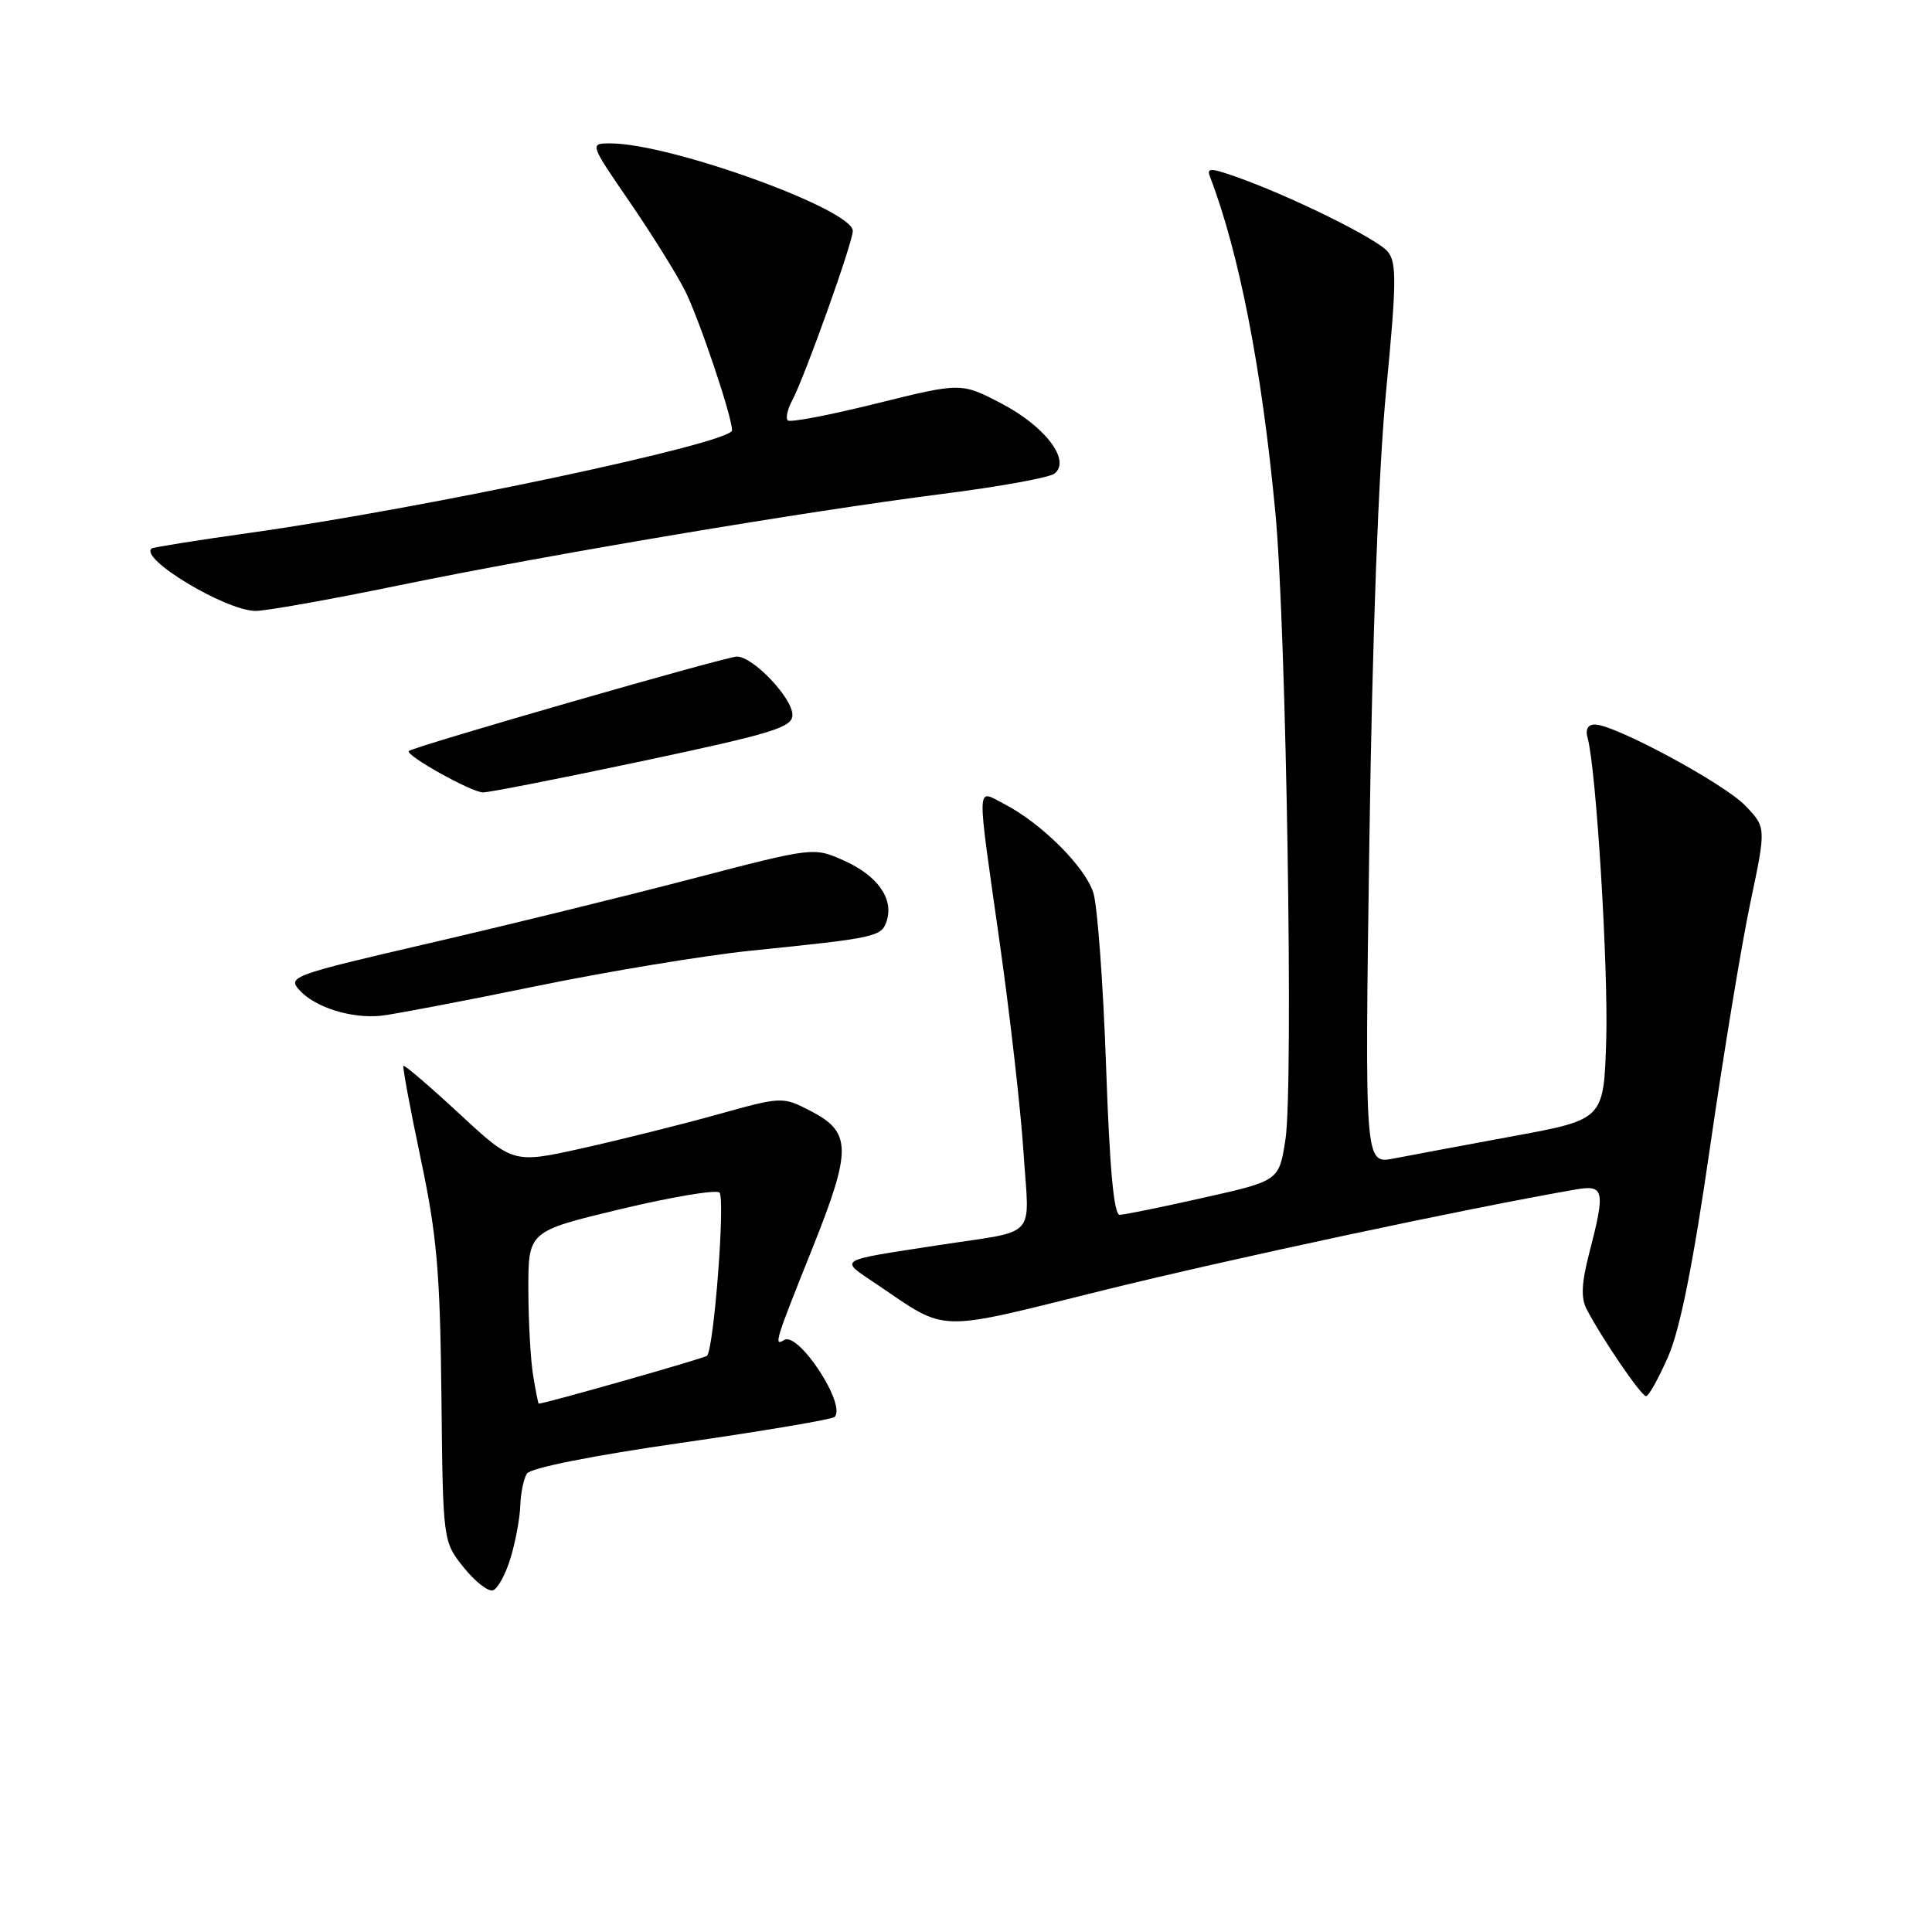<?xml version="1.0" encoding="UTF-8" standalone="no"?>
<!DOCTYPE svg PUBLIC "-//W3C//DTD SVG 1.1//EN" "http://www.w3.org/Graphics/SVG/1.1/DTD/svg11.dtd" >
<svg xmlns="http://www.w3.org/2000/svg" xmlns:xlink="http://www.w3.org/1999/xlink" version="1.1" viewBox="0 0 256 256">
 <g >
 <path fill="currentColor"
d=" M 67.66 206.42 C 68.31 204.26 68.89 201.15 68.94 199.50 C 68.99 197.85 69.39 195.94 69.82 195.26 C 70.29 194.51 78.54 192.87 90.30 191.18 C 101.13 189.62 110.26 188.08 110.59 187.75 C 112.19 186.15 105.79 176.39 103.91 177.56 C 102.49 178.43 102.70 177.76 107.61 165.50 C 112.91 152.25 112.87 150.01 107.32 147.16 C 103.69 145.30 103.58 145.30 95.08 147.67 C 90.36 148.99 82.34 150.99 77.25 152.13 C 68.00 154.19 68.00 154.19 60.86 147.57 C 56.93 143.93 53.60 141.08 53.46 141.23 C 53.32 141.38 54.35 146.90 55.74 153.50 C 57.89 163.65 58.31 168.48 58.49 184.87 C 58.69 204.24 58.69 204.24 61.43 207.68 C 62.94 209.56 64.69 210.94 65.33 210.72 C 65.96 210.51 67.01 208.58 67.66 206.42 Z  M 221.04 179.75 C 222.62 176.14 224.35 167.48 226.59 152.00 C 228.38 139.62 230.78 125.03 231.94 119.57 C 234.03 109.64 234.03 109.64 231.27 106.76 C 228.46 103.82 213.95 96.00 211.32 96.00 C 210.41 96.00 210.05 96.66 210.36 97.75 C 211.50 101.77 213.13 128.27 212.83 137.92 C 212.50 148.34 212.50 148.34 200.50 150.55 C 193.90 151.77 186.77 153.10 184.67 153.51 C 180.83 154.25 180.83 154.25 181.45 111.38 C 181.84 84.32 182.66 62.33 183.67 51.77 C 185.05 37.46 185.08 34.80 183.89 33.35 C 182.48 31.63 171.03 25.98 163.77 23.42 C 160.42 22.24 159.87 22.23 160.32 23.39 C 164.21 33.53 167.21 48.94 169.00 68.00 C 170.44 83.23 171.41 144.02 170.33 150.98 C 169.48 156.46 169.48 156.46 159.49 158.70 C 154.00 159.94 148.99 160.96 148.37 160.97 C 147.59 160.99 147.03 154.87 146.56 141.25 C 146.18 130.39 145.42 120.07 144.88 118.32 C 143.81 114.88 138.00 109.08 133.06 106.53 C 129.32 104.60 129.37 103.07 132.48 125.01 C 133.84 134.63 135.26 147.09 135.62 152.69 C 136.39 164.39 137.69 162.94 124.50 164.97 C 110.61 167.11 111.15 166.78 116.14 170.15 C 125.70 176.61 123.65 176.56 146.20 170.97 C 162.94 166.83 194.24 160.14 208.75 157.62 C 212.58 156.95 212.75 157.69 210.59 166.01 C 209.56 169.98 209.46 172.00 210.24 173.48 C 212.32 177.45 217.48 185.00 218.11 185.00 C 218.46 185.00 219.78 182.64 221.04 179.75 Z  M 71.00 130.68 C 80.62 128.70 93.45 126.59 99.50 125.97 C 116.19 124.27 116.82 124.13 117.50 122.00 C 118.43 119.06 116.27 116.02 111.83 114.03 C 107.81 112.24 107.81 112.24 91.66 116.45 C 82.77 118.77 67.07 122.63 56.76 125.01 C 38.74 129.19 38.08 129.43 39.67 131.19 C 41.75 133.49 46.57 135.00 50.50 134.59 C 52.15 134.41 61.38 132.66 71.00 130.68 Z  M 85.25 100.82 C 102.47 97.16 105.00 96.38 105.00 94.73 C 105.00 92.48 99.79 87.00 97.64 87.00 C 96.20 87.00 54.85 98.91 54.18 99.51 C 53.61 100.04 62.46 104.98 64.00 105.00 C 64.83 105.00 74.39 103.12 85.25 100.82 Z  M 52.82 77.57 C 72.89 73.45 106.47 67.80 125.00 65.43 C 132.43 64.49 139.05 63.28 139.72 62.76 C 141.93 61.03 138.52 56.52 132.74 53.49 C 127.37 50.68 127.37 50.68 116.14 53.46 C 109.97 55.00 104.67 56.01 104.38 55.71 C 104.08 55.41 104.35 54.21 104.98 53.04 C 106.63 49.95 113.00 32.13 113.00 30.60 C 113.00 27.74 88.81 19.00 80.89 19.00 C 78.11 19.00 78.11 19.00 83.43 26.75 C 86.35 31.01 89.65 36.30 90.76 38.50 C 92.63 42.21 97.00 55.18 97.00 57.02 C 97.00 58.70 56.33 67.35 33.00 70.62 C 26.12 71.59 20.32 72.51 20.11 72.67 C 18.34 73.95 29.79 80.87 33.82 80.95 C 35.10 80.98 43.65 79.46 52.82 77.57 Z  M 70.64 182.25 C 70.30 180.19 70.02 175.05 70.01 170.83 C 70.00 163.15 70.00 163.15 82.25 160.21 C 88.99 158.60 94.88 157.61 95.33 158.02 C 96.13 158.73 94.60 178.73 93.68 179.65 C 93.36 179.97 72.35 185.95 71.38 185.99 C 71.32 186.00 70.98 184.31 70.64 182.25 Z "/>
</g>
</svg>